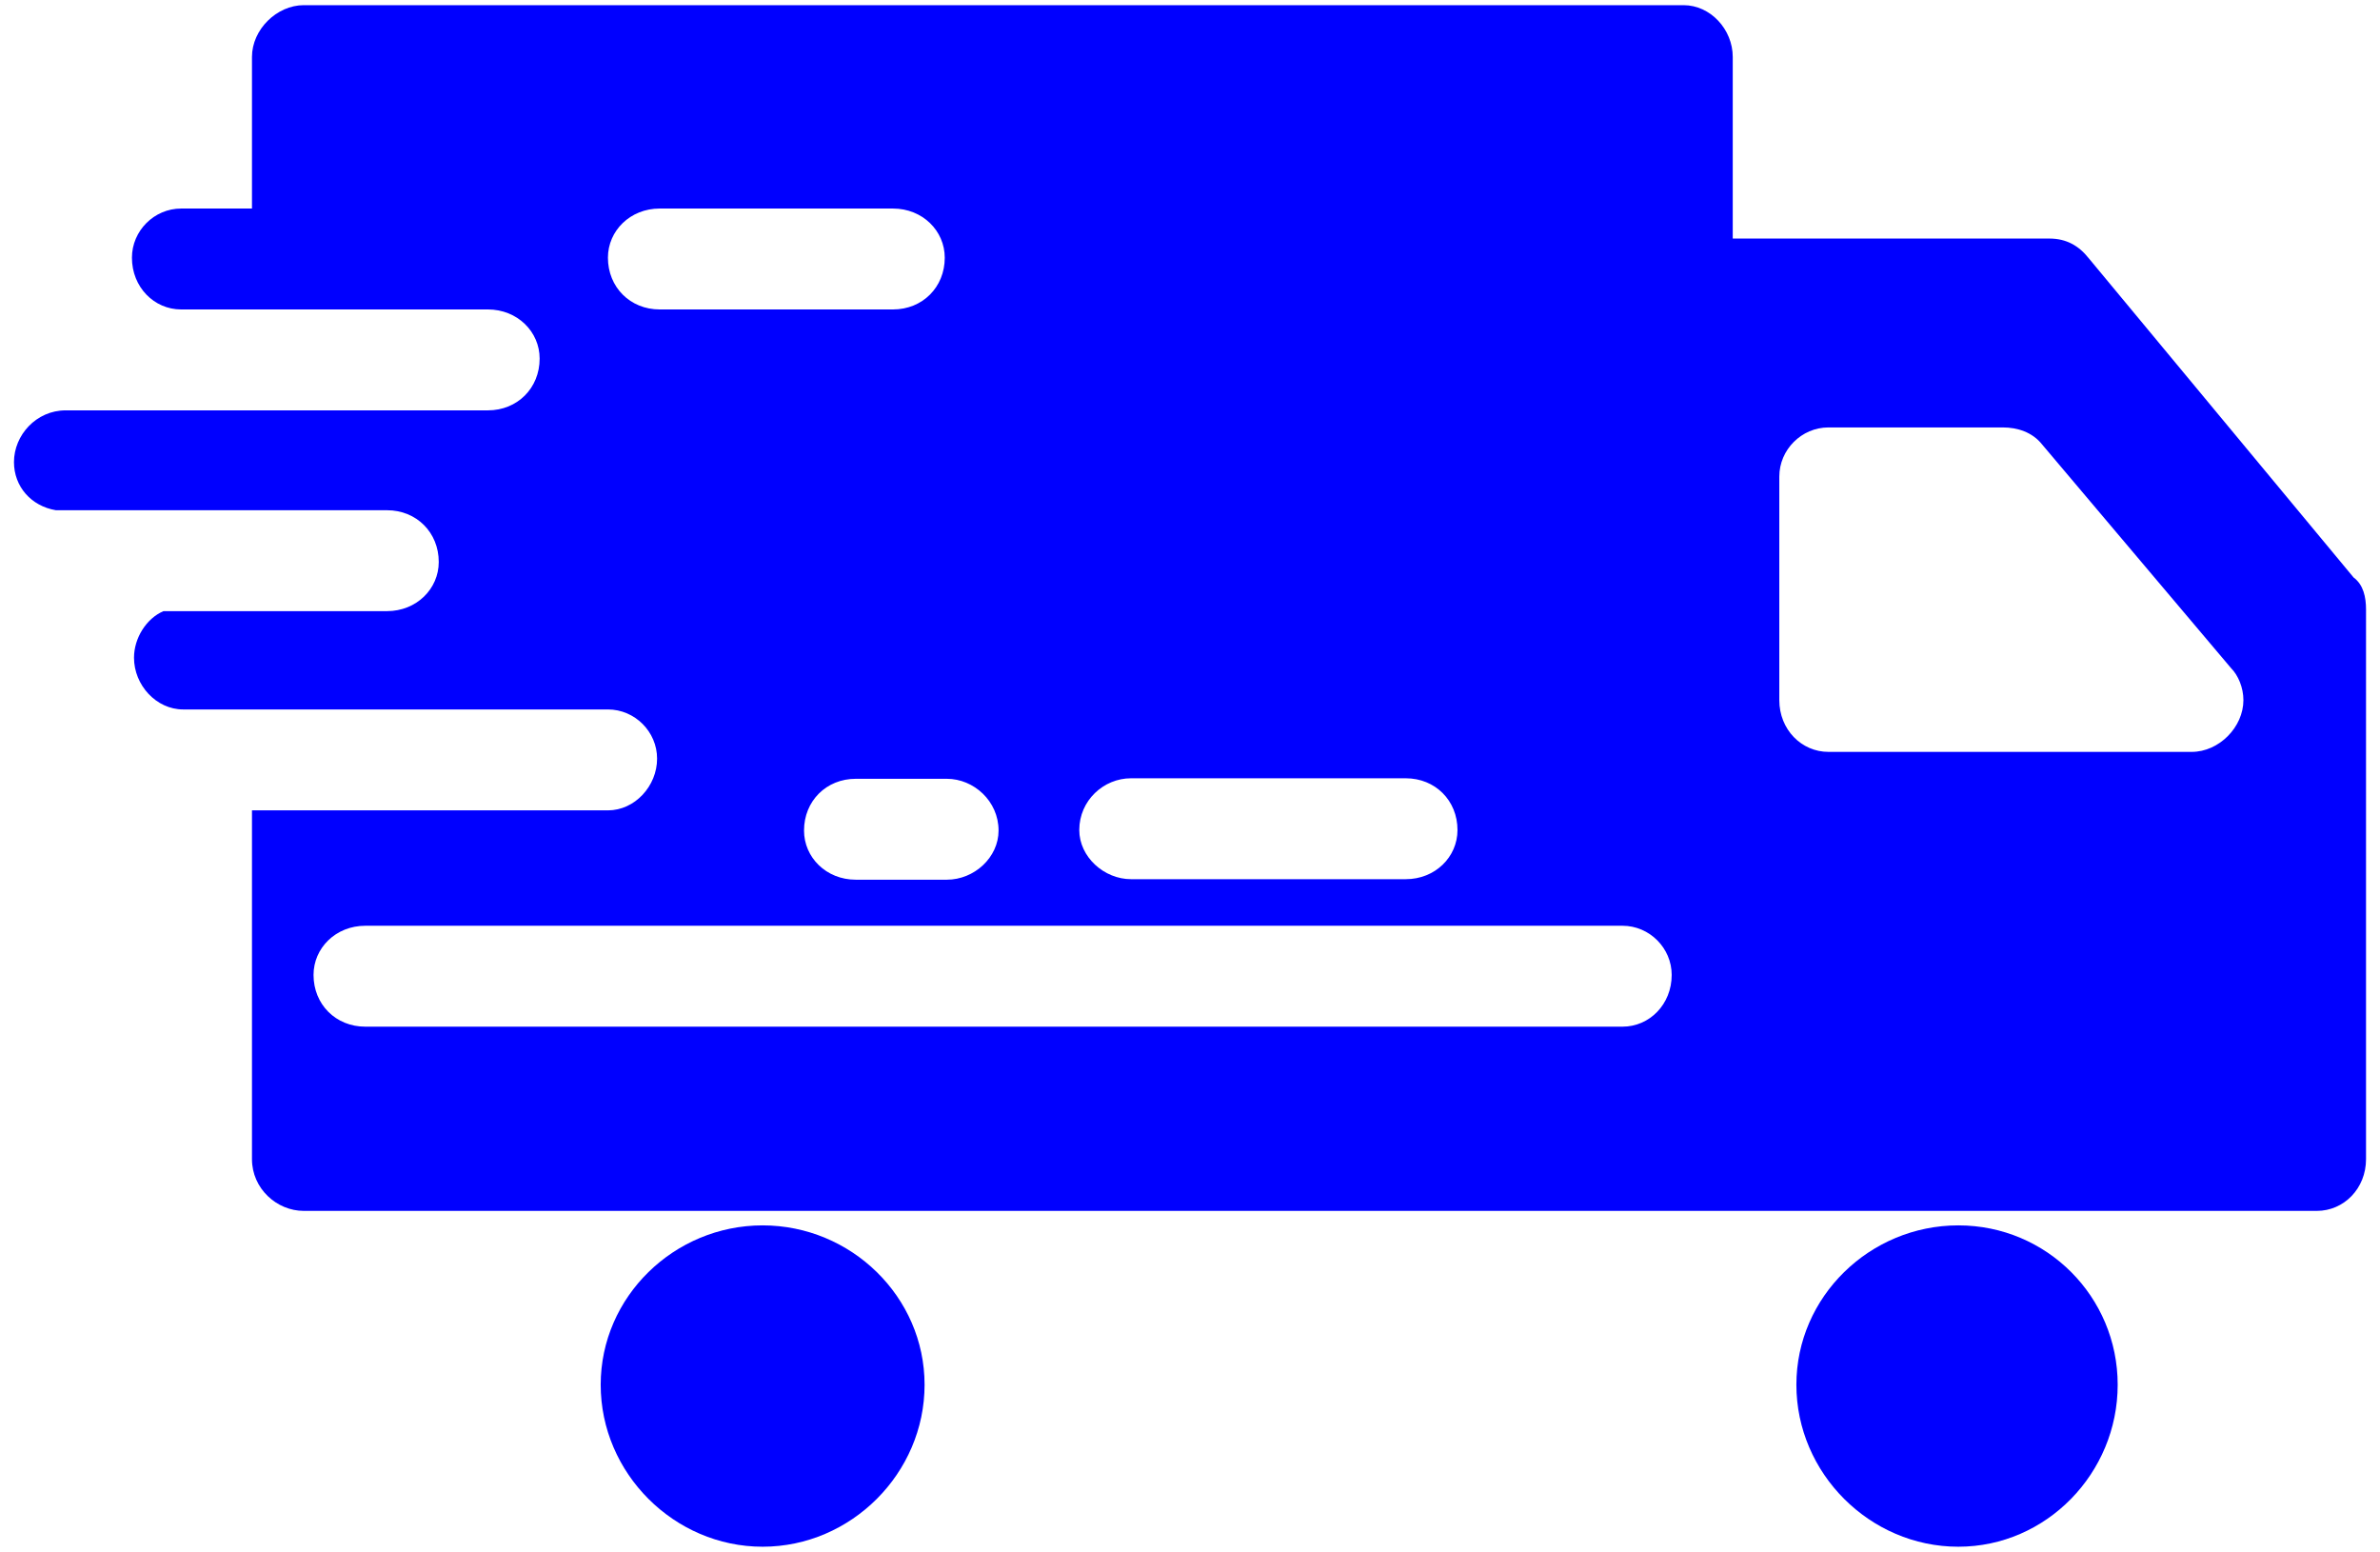 <?xml version="1.0" encoding="utf-8"?>
<!-- Generator: Adobe Illustrator 27.5.0, SVG Export Plug-In . SVG Version: 6.00 Build 0)  -->
<svg version="1.1" id="Capa_1" xmlns="http://www.w3.org/2000/svg" xmlns:xlink="http://www.w3.org/1999/xlink" x="0px" y="0px"
	 viewBox="0 0 46 30" style="enable-background:new 0 0 46 30;" xml:space="preserve">
<style type="text/css">
	.st0{fill-rule:evenodd;clip-rule:evenodd;fill:#0000FF;}
</style>
<g>
	<path class="st0" d="M5.87,0.1h26.67c0.52,0,0.95,0.47,0.95,1v3.51h6.12c0.33,0,0.57,0.14,0.76,0.38l5.12,6.17
		c0.19,0.14,0.24,0.38,0.24,0.62l0,0V22.4c0,0.57-0.43,1-0.95,1h-0.09H32.54H5.96H5.87c-0.52,0-1-0.43-1-1v-6.74h6.88
		c0.52,0,0.95-0.47,0.95-1c0-0.52-0.43-0.95-0.95-0.95c-2.09,0-6.12,0-8.21,0c-0.52,0-0.95-0.47-0.95-1c0-0.38,0.24-0.76,0.57-0.9
		h4.32c0.57,0,1-0.43,1-0.95c0-0.57-0.43-1-1-1H1.08C0.6,9.78,0.27,9.4,0.27,8.93c0-0.52,0.43-1,1-1c2.7,0,5.46,0,8.16,0
		c0.57,0,1-0.43,1-1c0-0.52-0.43-0.95-1-0.95c-1.95,0-3.94,0-5.93,0c-0.52,0-0.95-0.43-0.95-1c0-0.52,0.43-0.95,0.95-0.95h1.76H4.87
		V1.1C4.87,0.57,5.35,0.1,5.87,0.1L5.87,0.1z M21.86,16.99c-0.52,0-1-0.43-1-0.95c0-0.57,0.47-1,1-1h5.31c0.57,0,1,0.43,1,1
		c0,0.52-0.43,0.95-1,0.95H21.86z M18.3,15.05c0.52,0,1,0.43,1,1c0,0.52-0.47,0.95-1,0.95h-1.76c-0.57,0-1-0.43-1-0.95
		c0-0.57,0.43-1,1-1H18.3z M12.75,5.98c-0.57,0-1-0.43-1-1c0-0.52,0.43-0.95,1-0.95h4.51c0.57,0,1,0.43,1,0.95c0,0.57-0.43,1-1,1
		H12.75z M7.06,19.84c-0.57,0-1-0.43-1-1c0-0.52,0.43-0.95,1-0.95h24.3c0.52,0,0.95,0.43,0.95,0.95c0,0.57-0.43,1-0.95,1H7.06z
		 M14.74,23.68c1.71,0,3.13,1.38,3.13,3.08c0,1.71-1.42,3.13-3.13,3.13s-3.13-1.42-3.13-3.13C11.61,25.06,13.03,23.68,14.74,23.68
		L14.74,23.68z M37.85,23.68c1.71,0,3.08,1.38,3.08,3.08c0,1.71-1.38,3.13-3.08,3.13c-1.71,0-3.13-1.42-3.13-3.13
		C34.72,25.06,36.14,23.68,37.85,23.68L37.85,23.68z M34.39,13.53V9.21c0-0.52,0.43-0.95,0.95-0.95h3.37c0.28,0,0.57,0.09,0.76,0.33
		l3.65,4.32c0.14,0.14,0.24,0.38,0.24,0.62c0,0.52-0.47,1-1,1h-7.02C34.82,14.53,34.39,14.1,34.39,13.53L34.39,13.53z"/>
</g>
</svg>
